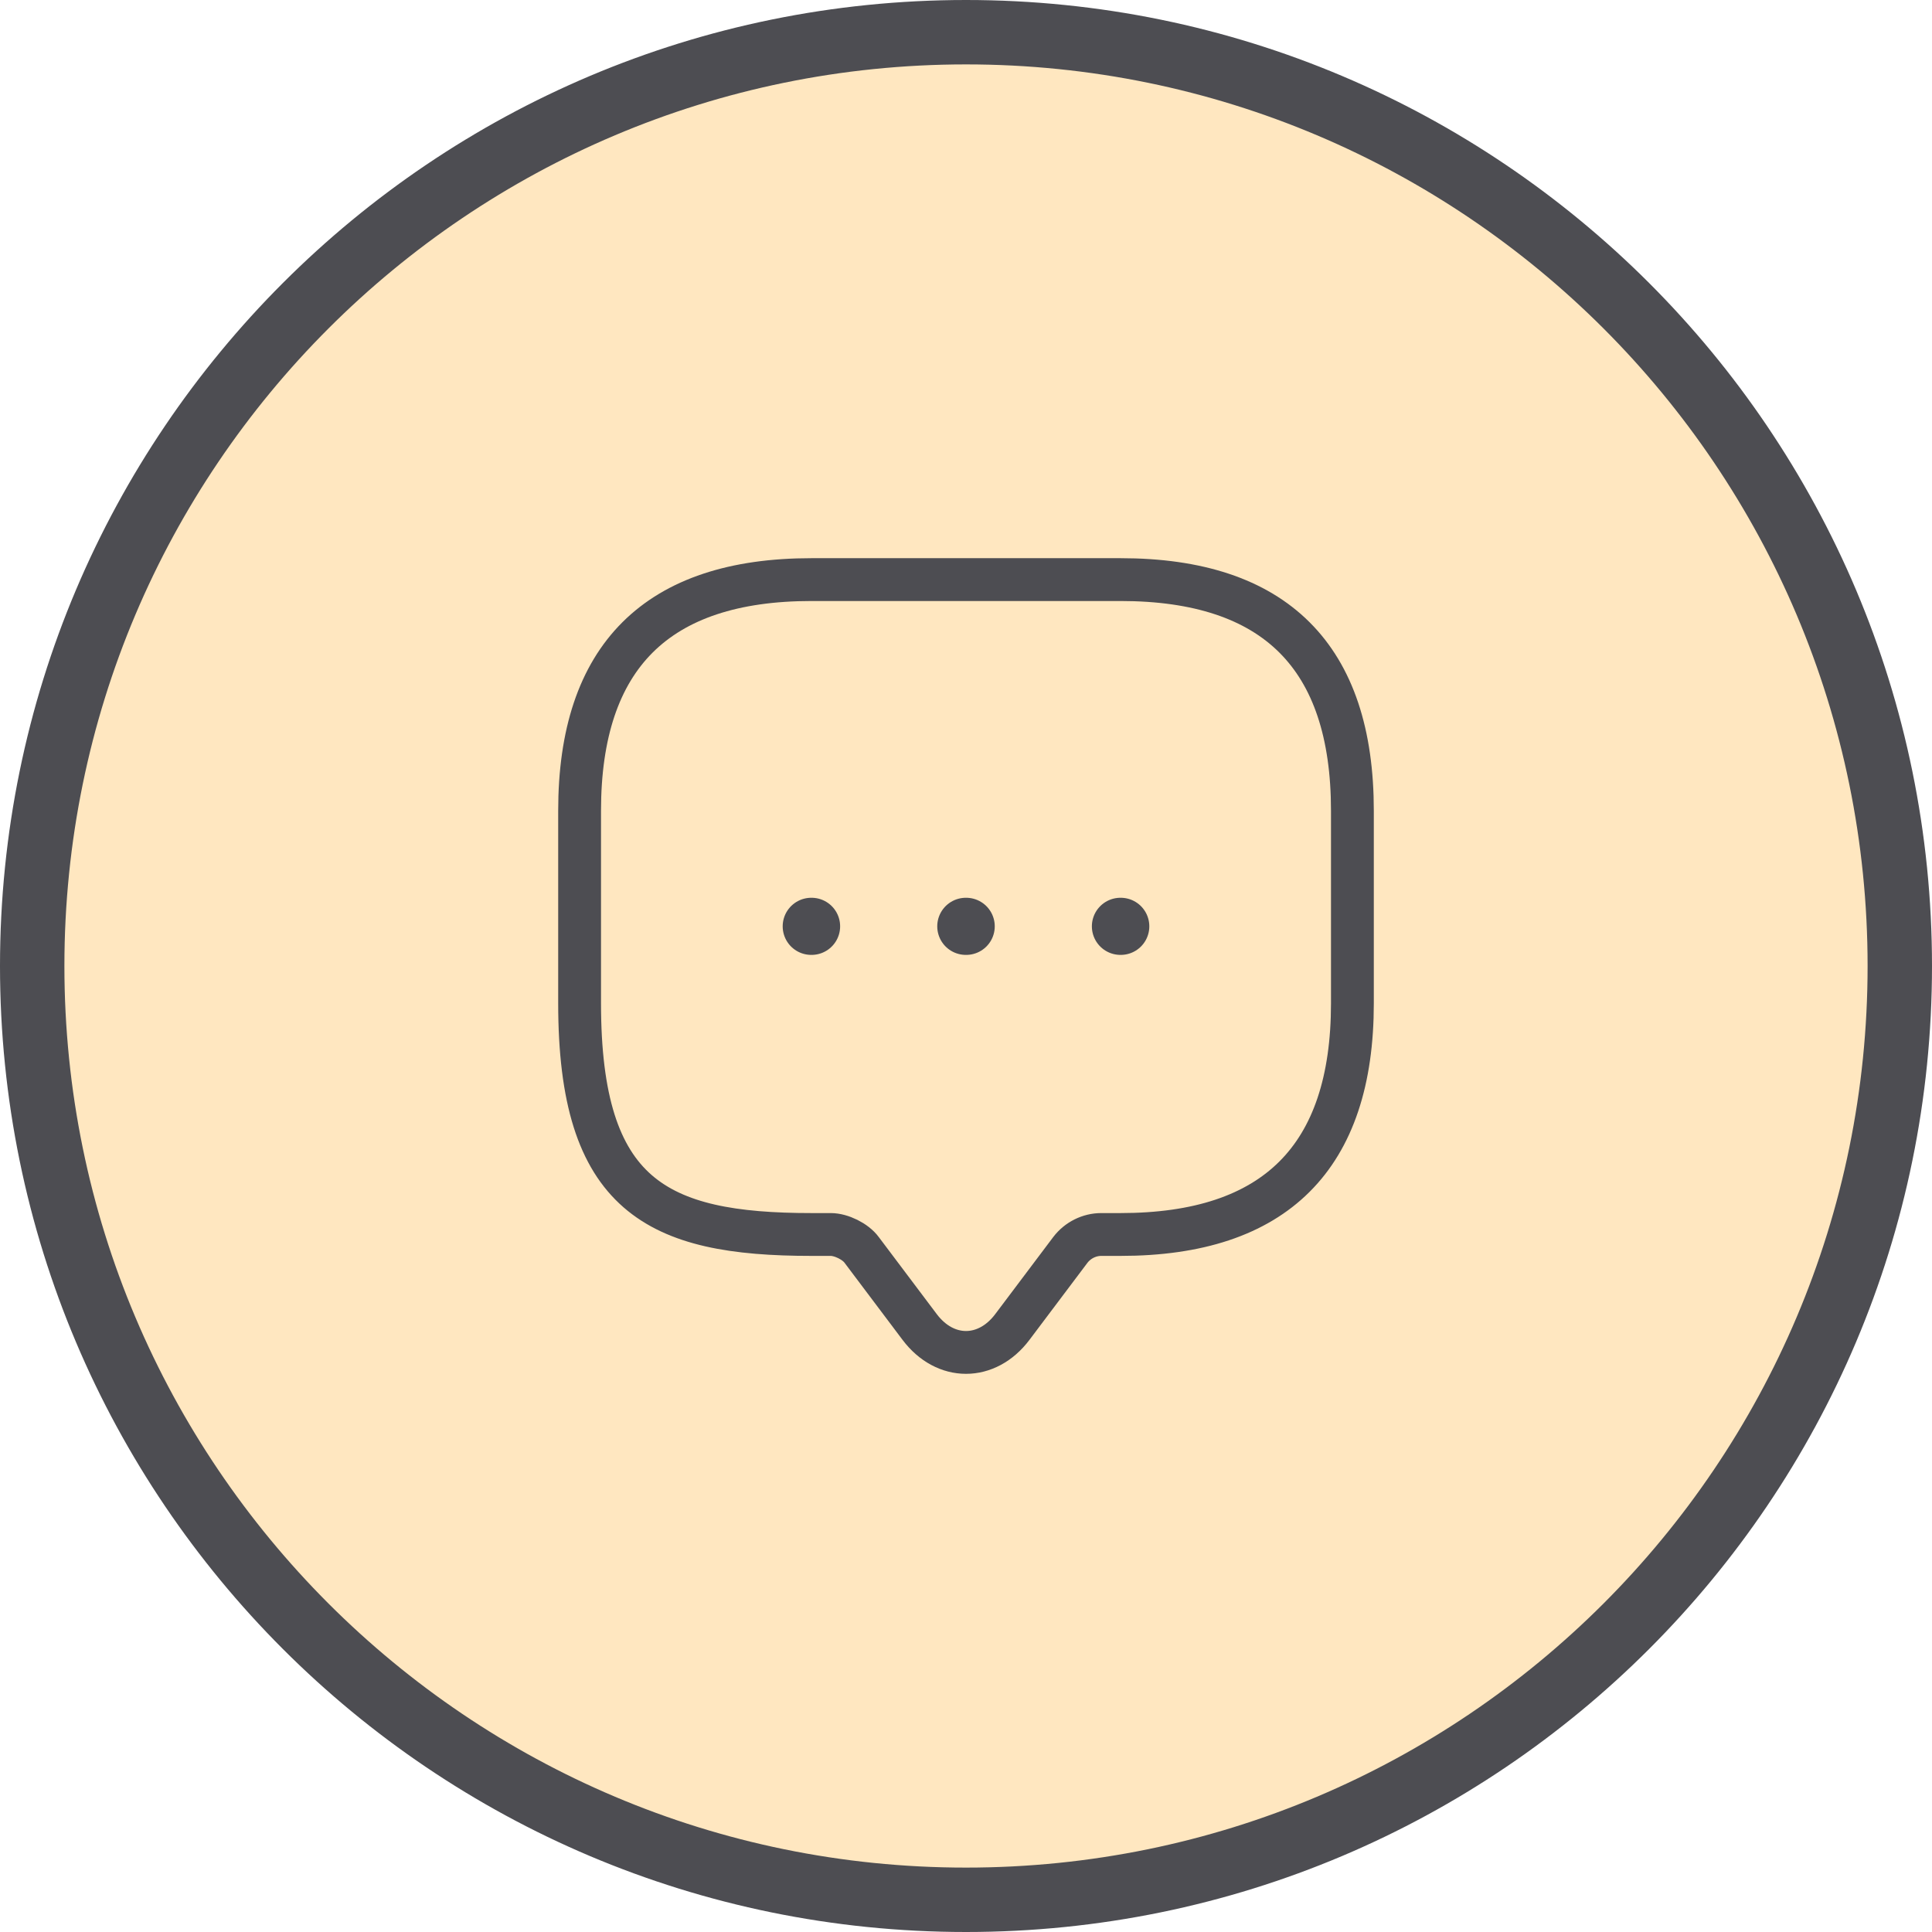<svg width="30" height="30" viewBox="0 0 30 30" fill="none" xmlns="http://www.w3.org/2000/svg">
<path d="M29.5 15C29.5 23.008 23.008 29.5 15 29.5C6.992 29.5 0.5 23.008 0.5 15C0.5 6.992 6.992 0.5 15 0.5C23.008 0.5 29.5 6.992 29.5 15Z" fill="#FFE7C0" stroke="#4D4D52"/>
<path d="M12.9 19.169H12.6C10.2 19.169 9 18.571 9 15.58V12.589C9 10.196 10.2 9 12.6 9H17.4C19.8 9 21 10.196 21 12.589V15.58C21 17.973 19.8 19.169 17.4 19.169H17.1C16.914 19.169 16.734 19.259 16.62 19.409L15.72 20.605C15.324 21.132 14.676 21.132 14.28 20.605L13.38 19.409C13.284 19.277 13.062 19.169 12.9 19.169Z" stroke="#4D4D52" stroke-width="0.665" stroke-miterlimit="10" stroke-linecap="round" stroke-linejoin="round"/>
<path d="M17.398 14.384H17.403" stroke="#4D4D52" stroke-width="0.887" stroke-linecap="round" stroke-linejoin="round"/>
<path d="M14.997 14.384H15.003" stroke="#4D4D52" stroke-width="0.887" stroke-linecap="round" stroke-linejoin="round"/>
<path d="M12.597 14.384H12.602" stroke="#4D4D52" stroke-width="0.887" stroke-linecap="round" stroke-linejoin="round"/>
</svg>
